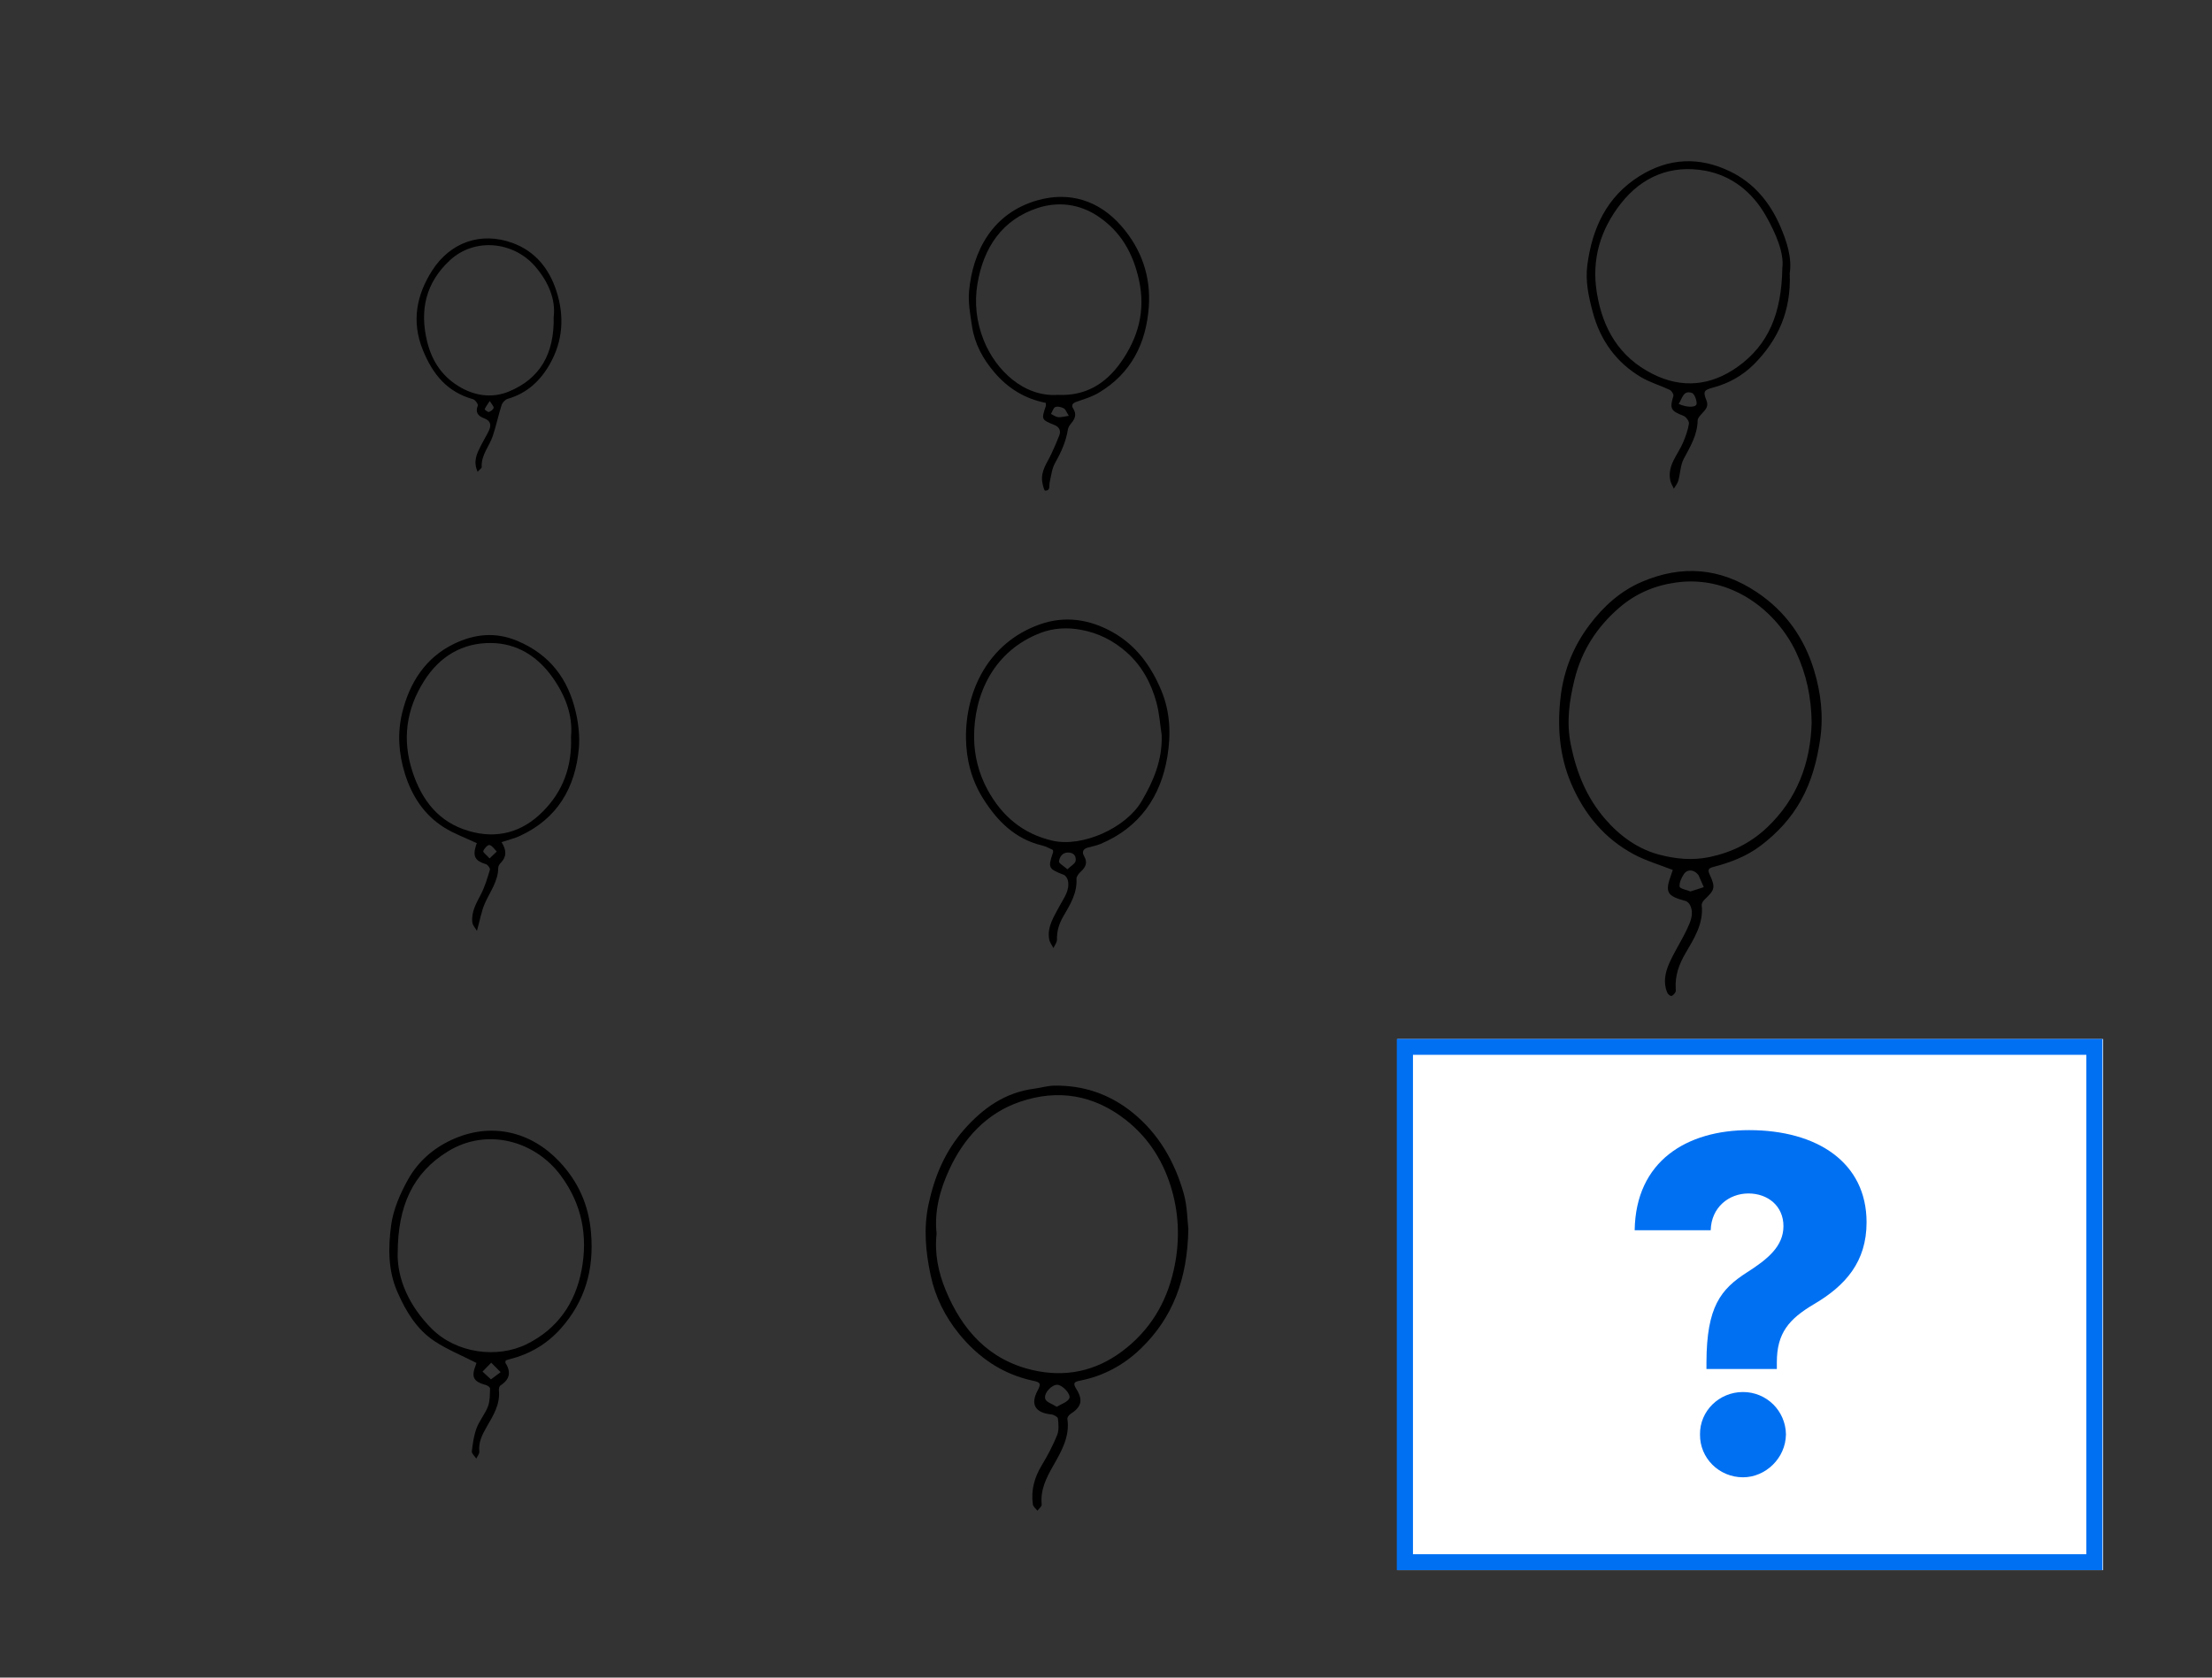 <svg width="464" height="352" viewBox="0 0 464 352" fill="none" xmlns="http://www.w3.org/2000/svg">
<rect x="0" y="0" width="464" height="352" fill="#333333" stroke="none"/>
<path d="M350.882 182.536C348.032 181.415 345.222 180.604 342.696 179.24C336.577 175.957 332.362 170.878 329.62 164.502C327.053 158.531 326.621 152.277 327.391 146.008C328.053 140.605 330.065 135.553 333.429 131.108C336.388 127.191 339.913 124.003 344.425 122.071C352.814 118.491 360.825 119.112 368.511 124.246C374.563 128.285 378.494 133.905 380.534 140.659C381.939 145.306 382.547 150.169 381.791 155.235C381.115 159.747 379.98 163.962 377.805 167.893C375.698 171.689 372.807 174.809 369.308 177.457C366.282 179.74 362.892 180.996 359.312 181.928C358.258 182.198 358.245 182.631 358.623 183.482C359.866 186.184 359.731 186.697 357.623 188.683C357.286 188.993 356.921 189.534 356.961 189.925C357.38 193.857 355.313 196.977 353.517 200.084C352.166 202.408 351.355 204.718 351.504 207.379C351.517 207.662 351.571 208 351.436 208.203C351.22 208.527 350.882 208.959 350.572 208.973C350.288 208.986 349.856 208.568 349.721 208.243C348.856 206.19 349.288 204.096 350.112 202.205C351.18 199.76 352.666 197.504 353.814 195.086C354.557 193.505 355.381 191.817 354.557 189.993C354.381 189.601 353.962 189.142 353.584 189.047C349.626 188.007 349.194 187.224 350.585 183.441C350.707 183.131 350.801 182.82 350.896 182.523L350.882 182.536ZM380.021 151.642C379.953 146.238 378.9 141.429 376.752 136.836C372.699 128.231 363.175 120.571 351.504 122.233C346.992 122.868 343.047 124.584 339.643 127.528C334.956 131.581 331.754 136.539 330.268 142.631C329.16 147.143 328.552 151.547 329.498 156.221C330.673 162.057 332.794 167.312 336.698 171.837C339.819 175.458 343.655 178.2 348.181 179.362C351.49 180.213 354.989 180.591 358.637 179.821C363.311 178.835 367.242 176.849 370.632 173.661C377.049 167.609 379.791 159.963 380.021 151.642ZM354.597 187.048C355.665 186.697 356.529 186.413 357.394 186.143C357.029 185.319 356.664 184.481 356.3 183.657C356.259 183.563 356.164 183.482 356.083 183.401C355.273 182.455 353.935 182.347 353.247 183.374C352.72 184.157 352.22 185.197 352.328 186.035C352.382 186.467 353.814 186.724 354.597 187.048Z" fill="black"/>
<path d="M249.271 257.919C249.082 268.307 246.056 276.467 239.247 283.018C235.681 286.45 231.439 288.733 226.549 289.692C225.347 289.921 224.996 290.192 225.766 291.421C227.265 293.825 226.833 295.23 224.509 296.716C224.212 296.905 223.861 297.405 223.901 297.716C224.442 301.444 222.659 304.497 220.957 307.496C219.484 310.076 218.201 312.589 218.511 315.683C218.552 316.074 217.931 316.547 217.62 316.979C217.282 316.547 216.728 316.142 216.661 315.669C216.228 312.67 216.998 309.955 218.565 307.375C219.781 305.375 220.875 303.268 221.754 301.107C222.172 300.08 222.037 298.783 221.916 297.635C221.875 297.297 221.051 296.838 220.538 296.784C217.147 296.433 216.107 294.69 217.647 291.786C218.43 290.3 218.268 290.043 216.661 289.705C210.285 288.327 205.219 284.856 201.153 279.844C198.235 276.237 196.168 272.09 195.222 267.605C194.182 262.701 193.682 257.771 194.79 252.624C196.06 246.72 198.302 241.479 202.247 236.994C206.178 232.523 210.852 229.213 216.958 228.429C218.336 228.254 219.7 227.822 221.078 227.795C227.225 227.673 232.75 229.564 237.532 233.414C243.016 237.832 246.38 243.694 248.285 250.354C249.068 253.11 249.055 256.082 249.284 257.946L249.271 257.919ZM196.465 258.851C196.006 263.039 196.843 267.024 198.383 270.739C201.842 279.087 207.407 285.342 216.62 287.476C223.456 289.057 229.764 287.733 235.37 283.545C241.085 279.263 244.597 273.576 246.191 266.565C247.474 260.905 247.393 255.285 245.84 249.787C244.192 243.938 241.085 238.872 236.208 235.022C229.481 229.713 221.902 228.456 213.945 231.185C206.948 233.576 202.152 238.818 199.113 245.424C197.168 249.638 195.952 254.164 196.465 258.865V258.851ZM221.686 295.176C222.672 294.555 223.901 294.204 224.293 293.434C224.739 292.542 222.834 290.583 221.794 290.556C220.632 290.516 218.876 292.312 219.268 293.542C219.484 294.217 220.727 294.568 221.673 295.176H221.686Z" fill="black"/>
<path d="M220.891 178.349C220.188 178.051 219.459 177.606 218.662 177.416C212.934 176.066 209.152 172.256 206.18 167.487C203.775 163.637 202.681 159.342 202.627 154.884C202.519 145.036 207.247 134.931 218 131.054C223.336 129.123 228.537 129.92 233.4 132.648C238.303 135.404 241.424 139.673 243.599 144.874C245.517 149.453 245.625 154.208 244.869 158.774C243.491 167.163 239.019 173.661 230.847 177.079C229.982 177.443 229.023 177.592 228.118 177.862C227.118 178.159 226.929 178.835 227.429 179.686C228.199 181.023 227.713 181.982 226.686 182.914C226.267 183.293 225.781 183.928 225.808 184.427C225.97 187.426 224.457 189.844 223.066 192.236C222.147 193.816 221.674 195.356 221.715 197.153C221.728 197.734 221.242 198.328 220.972 198.922C220.661 198.314 220.202 197.734 220.08 197.085C219.621 194.451 221.066 192.384 222.201 190.196C223.093 188.494 224.457 186.886 224.011 184.752C223.917 184.306 223.538 183.711 223.147 183.563C219.891 182.28 219.783 182.117 220.904 178.821C220.931 178.727 220.891 178.605 220.864 178.349H220.891ZM243.693 154.316C243.342 152.006 243.194 149.642 242.586 147.413C241.478 143.32 239.492 139.632 236.25 136.796C233.535 134.418 230.468 132.837 226.767 132.148C223.795 131.595 220.931 131.797 218.351 132.77C208.409 136.539 204.275 145.752 204.329 154.735C204.356 158.504 205.275 162.26 207.152 165.704C210.178 171.27 214.609 174.985 220.81 176.403C227.051 177.822 236.156 173.742 239.452 168.149C241.951 163.908 243.842 159.463 243.68 154.316H243.693ZM223.903 182.401C224.66 181.672 225.511 181.226 225.619 180.659C225.794 179.753 225.322 178.902 224.119 178.875C222.809 178.848 222.282 179.807 222.133 180.753C222.079 181.118 223.066 181.658 223.903 182.401Z" fill="black"/>
<path d="M106.094 285.426C106.067 285.655 105.959 285.871 106.026 285.979C107.256 287.898 106.932 289.438 105 290.681C104.757 290.843 104.608 291.369 104.649 291.707C104.959 294.652 103.46 297.016 102.095 299.38C101.15 301.028 100.339 302.595 100.542 304.581C100.596 305.04 100.137 305.554 99.907 306.04C99.583 305.54 98.921 305 98.975 304.541C99.164 302.906 99.394 301.217 99.961 299.677C100.569 298.07 101.758 296.692 102.366 295.084C102.798 293.936 102.744 292.585 102.798 291.329C102.798 291.113 102.339 290.735 102.028 290.654C99.258 289.87 98.799 288.992 99.826 286.331C99.921 286.074 100.002 285.817 99.948 285.979C96.908 284.426 93.841 283.183 91.14 281.4C87.425 278.941 85.182 275.227 83.386 271.147C81.359 266.554 81.427 261.745 82.048 257.071C82.494 253.748 83.967 250.397 85.628 247.425C87.668 243.792 90.775 241.009 94.665 239.199C103.068 235.295 111.416 237.469 117.333 243.724C121.251 247.871 123.493 252.788 123.98 258.705C124.628 266.405 122.723 273.038 117.617 278.779C114.713 282.035 111.092 284.142 106.85 285.21C106.594 285.277 106.324 285.358 106.08 285.439L106.094 285.426ZM83.413 262.907C83.305 268.31 85.79 274.038 90.572 278.806C95.706 283.94 104.27 285.101 110.484 282.035C116.955 278.833 120.683 273.416 121.994 266.5C123.345 259.367 122.088 252.667 117.63 246.655C112.2 239.32 102.122 236.564 93.95 241.59C86.614 246.102 83.44 253.032 83.426 262.907H83.413ZM102.987 289.424C103.865 288.776 104.446 288.344 105.013 287.911C104.351 287.249 103.689 286.587 103.041 285.925C102.433 286.547 101.825 287.168 101.217 287.79C101.731 288.262 102.244 288.735 102.987 289.424Z" fill="black"/>
<path d="M375.427 57.431C375.737 65.266 372.968 71.331 367.956 76.397C365.579 78.788 362.634 80.45 359.324 81.328C357.406 81.841 357.203 82.138 357.96 84.029C358.432 85.218 357.825 85.894 357.109 86.663C356.69 87.109 356.122 87.69 356.109 88.217C356.055 91.257 354.569 93.702 353.191 96.268C352.475 97.619 352.475 99.348 352.043 100.875C351.881 101.469 351.435 101.982 351.111 102.536C350.868 101.982 350.516 101.442 350.381 100.861C349.679 97.66 351.962 95.431 353.069 92.81C353.596 91.54 354.083 90.216 354.285 88.879C354.353 88.379 353.664 87.447 353.124 87.244C350.462 86.218 350.206 85.745 351.016 83.097C351.124 82.76 350.651 81.99 350.273 81.814C348.314 80.882 346.194 80.274 344.329 79.193C339.047 76.086 335.711 71.453 334.117 65.536C333.239 62.28 332.523 59.011 332.968 55.607C333.995 47.853 337.048 41.247 343.911 36.951C350.017 33.142 356.393 32.818 362.904 35.965C367.929 38.397 371.252 42.463 373.414 47.421C374.859 50.744 375.953 54.27 375.399 57.471L375.427 57.431ZM373.873 56.201C374.265 53.175 372.59 49.069 370.374 45.205C367.537 40.261 363.242 36.843 357.676 35.816C350.557 34.52 344.451 37.019 339.979 42.733C335.724 48.177 333.819 54.378 334.954 61.389C336.184 68.954 339.642 74.924 346.666 78.464C352.853 81.584 358.878 80.936 364.417 77.018C370.996 72.371 373.724 65.698 373.873 56.188V56.201ZM352.124 84.745C353.961 85.596 355.906 85.502 355.893 84.664C355.893 83.881 355.434 82.624 354.88 82.435C353.042 81.827 352.907 83.638 352.124 84.745Z" fill="black"/>
<path d="M219.362 84.529C214.985 83.678 211.419 81.463 208.582 78.126C206.178 75.316 204.448 72.128 203.895 68.44C203.53 66.022 203.057 63.523 203.273 61.118C204.057 52.675 208.177 44.692 217.66 42.017C224.252 40.153 230.466 41.99 235.194 47.393C239.463 52.27 241.435 58.011 240.976 64.414C240.422 72.06 237.261 78.382 230.453 82.422C229.034 83.259 227.386 83.759 225.819 84.299C224.982 84.597 224.658 85.002 225.144 85.772C225.873 86.934 225.509 87.879 224.698 88.825C224.387 89.189 224.09 89.649 224.009 90.095C223.617 92.621 222.604 94.863 221.348 97.079C220.659 98.294 220.497 99.807 220.186 101.212C220.024 101.928 220.402 102.982 219.227 102.941C219.011 102.941 218.741 101.78 218.633 101.145C218.254 98.848 219.673 97.106 220.551 95.201C221.132 93.945 221.699 92.661 222.199 91.378C222.591 90.378 222.199 89.595 221.213 89.189C218.43 88.041 218.417 88.055 219.389 85.164C219.416 85.069 219.389 84.948 219.362 84.57V84.529ZM221.902 82.854C227.63 83.124 231.871 80.584 235.059 76.1C238.774 70.858 240.341 65.198 238.909 58.714C237.68 53.162 235.154 48.636 230.385 45.421C226.427 42.746 221.942 42.247 217.674 43.638C210.149 46.097 206.286 52.04 205.029 59.578C204.367 63.563 204.813 67.603 206.38 71.466C208.866 77.639 214.715 83.34 221.915 82.854H221.902ZM224.212 87.258C223.698 86.461 223.523 85.88 223.145 85.677C222.631 85.407 221.861 85.204 221.375 85.407C220.943 85.583 220.754 86.353 220.456 86.853C220.956 87.096 221.442 87.474 221.969 87.528C222.577 87.596 223.226 87.379 224.198 87.244L224.212 87.258Z" fill="black"/>
<path d="M105.19 176.686C106.312 178.429 106.271 179.779 105.028 181.063C104.772 181.319 104.515 181.725 104.515 182.062C104.501 184.899 102.813 187.061 101.732 189.492C100.976 191.181 100.678 193.072 100.044 195.328C99.665 194.653 99.152 194.139 99.084 193.572C98.814 191.329 99.922 189.492 100.908 187.588C101.732 185.98 102.245 184.224 102.772 182.481C102.853 182.198 102.34 181.455 101.975 181.347C99.665 180.631 99.125 179.725 99.841 177.415C99.895 177.213 99.99 177.037 100.03 176.929C97.653 175.794 95.207 174.93 93.087 173.579C88.926 170.931 86.386 167 84.927 162.313C83.617 158.098 83.333 153.843 84.36 149.574C85.913 143.198 89.304 137.943 95.288 135.065C99.449 133.066 103.866 132.499 108.554 134.485C115.416 137.389 119.199 142.522 120.793 149.479C121.347 151.897 121.631 154.491 121.428 156.95C120.698 165.312 116.902 171.782 109.04 175.403C107.892 175.929 106.636 176.227 105.231 176.686H105.19ZM119.78 154.559C120.199 150.155 118.591 145.899 115.876 142.09C112.769 137.727 108.459 134.984 103.069 134.917C97.017 134.836 92.222 137.727 88.98 142.847C85.211 148.79 84.306 155.18 86.535 161.961C88.52 167.986 92.06 172.525 98.328 174.362C104.231 176.092 109.513 174.66 113.836 170.31C118.024 166.109 120.023 160.962 119.78 154.572V154.559ZM102.705 180.104C103.407 179.442 103.799 179.05 104.204 178.672C103.704 178.185 103.259 177.429 102.678 177.307C102.326 177.226 101.556 178.037 101.367 178.577C101.273 178.834 102.083 179.415 102.705 180.117V180.104Z" fill="black"/>
<path d="M100.193 98.998C99.193 96.769 100.044 95.162 100.841 93.567C101.368 92.514 101.989 91.514 102.503 90.46C103.083 89.299 103.016 88.326 101.584 87.786C100.368 87.326 99.612 86.611 100.233 85.084C100.341 84.814 99.666 83.882 99.22 83.76C93.803 82.247 90.79 78.573 88.71 73.466C86.225 67.361 87.427 61.795 90.682 56.716C94.438 50.893 100.841 48.516 107.568 51.001C112.256 52.73 115.174 56.337 116.7 61.011C118.429 66.307 118.105 71.535 115.322 76.411C113.337 79.91 110.527 82.531 106.515 83.679C106.001 83.828 105.407 84.436 105.231 84.962C104.542 87.097 104.083 89.312 103.381 91.447C102.651 93.649 100.895 95.472 101.044 97.998C101.057 98.242 100.611 98.512 100.193 98.984V98.998ZM116.146 66.496C116.592 62.849 115.052 59.107 112.215 55.851C107.663 50.637 99.558 49.826 94.397 54.595C89.318 59.282 87.981 65.064 89.602 71.683C90.655 75.966 92.938 79.262 96.842 81.41C100.03 83.166 103.489 83.49 106.744 82.153C113.256 79.451 116.295 74.29 116.146 66.496ZM102.732 84.138C102.232 84.908 101.881 85.354 101.665 85.868C101.638 85.935 102.313 86.502 102.543 86.435C102.948 86.327 103.462 85.935 103.543 85.584C103.61 85.273 103.151 84.841 102.732 84.138Z" fill="black"/>
<path d="M441.15 218.016H293.121V329.453H441.15V218.016Z" fill="white"/>
<path fill-rule="evenodd" clip-rule="evenodd" d="M437.638 221.325H296.391V326.112H437.638V221.325ZM441.029 218V329.438H293V218H441.029Z" fill="#0070F3"/>
<path d="M357.954 285.857C357.988 274.129 360.97 270.494 366.476 266.96C370.81 264.195 374.104 261.497 374.104 257.272C374.104 253.047 370.843 250.416 366.755 250.416C362.667 250.416 358.959 253.326 358.848 258.131H342.898C343.111 243.593 353.855 237.127 366.889 237.127C381.174 237.127 391.539 243.905 391.539 256.47C391.539 264.742 387.138 269.758 380.482 273.66C375.244 276.771 372.719 279.714 372.719 285.835V287.25H357.954V285.835V285.857ZM356.603 300.974C356.536 296.058 360.623 292.078 365.616 292.078C370.608 292.078 374.562 296.058 374.629 300.974C374.562 305.958 370.363 309.971 365.616 309.971C360.623 309.971 356.536 305.958 356.603 300.974Z" fill="#0070F3"/>
</svg>

